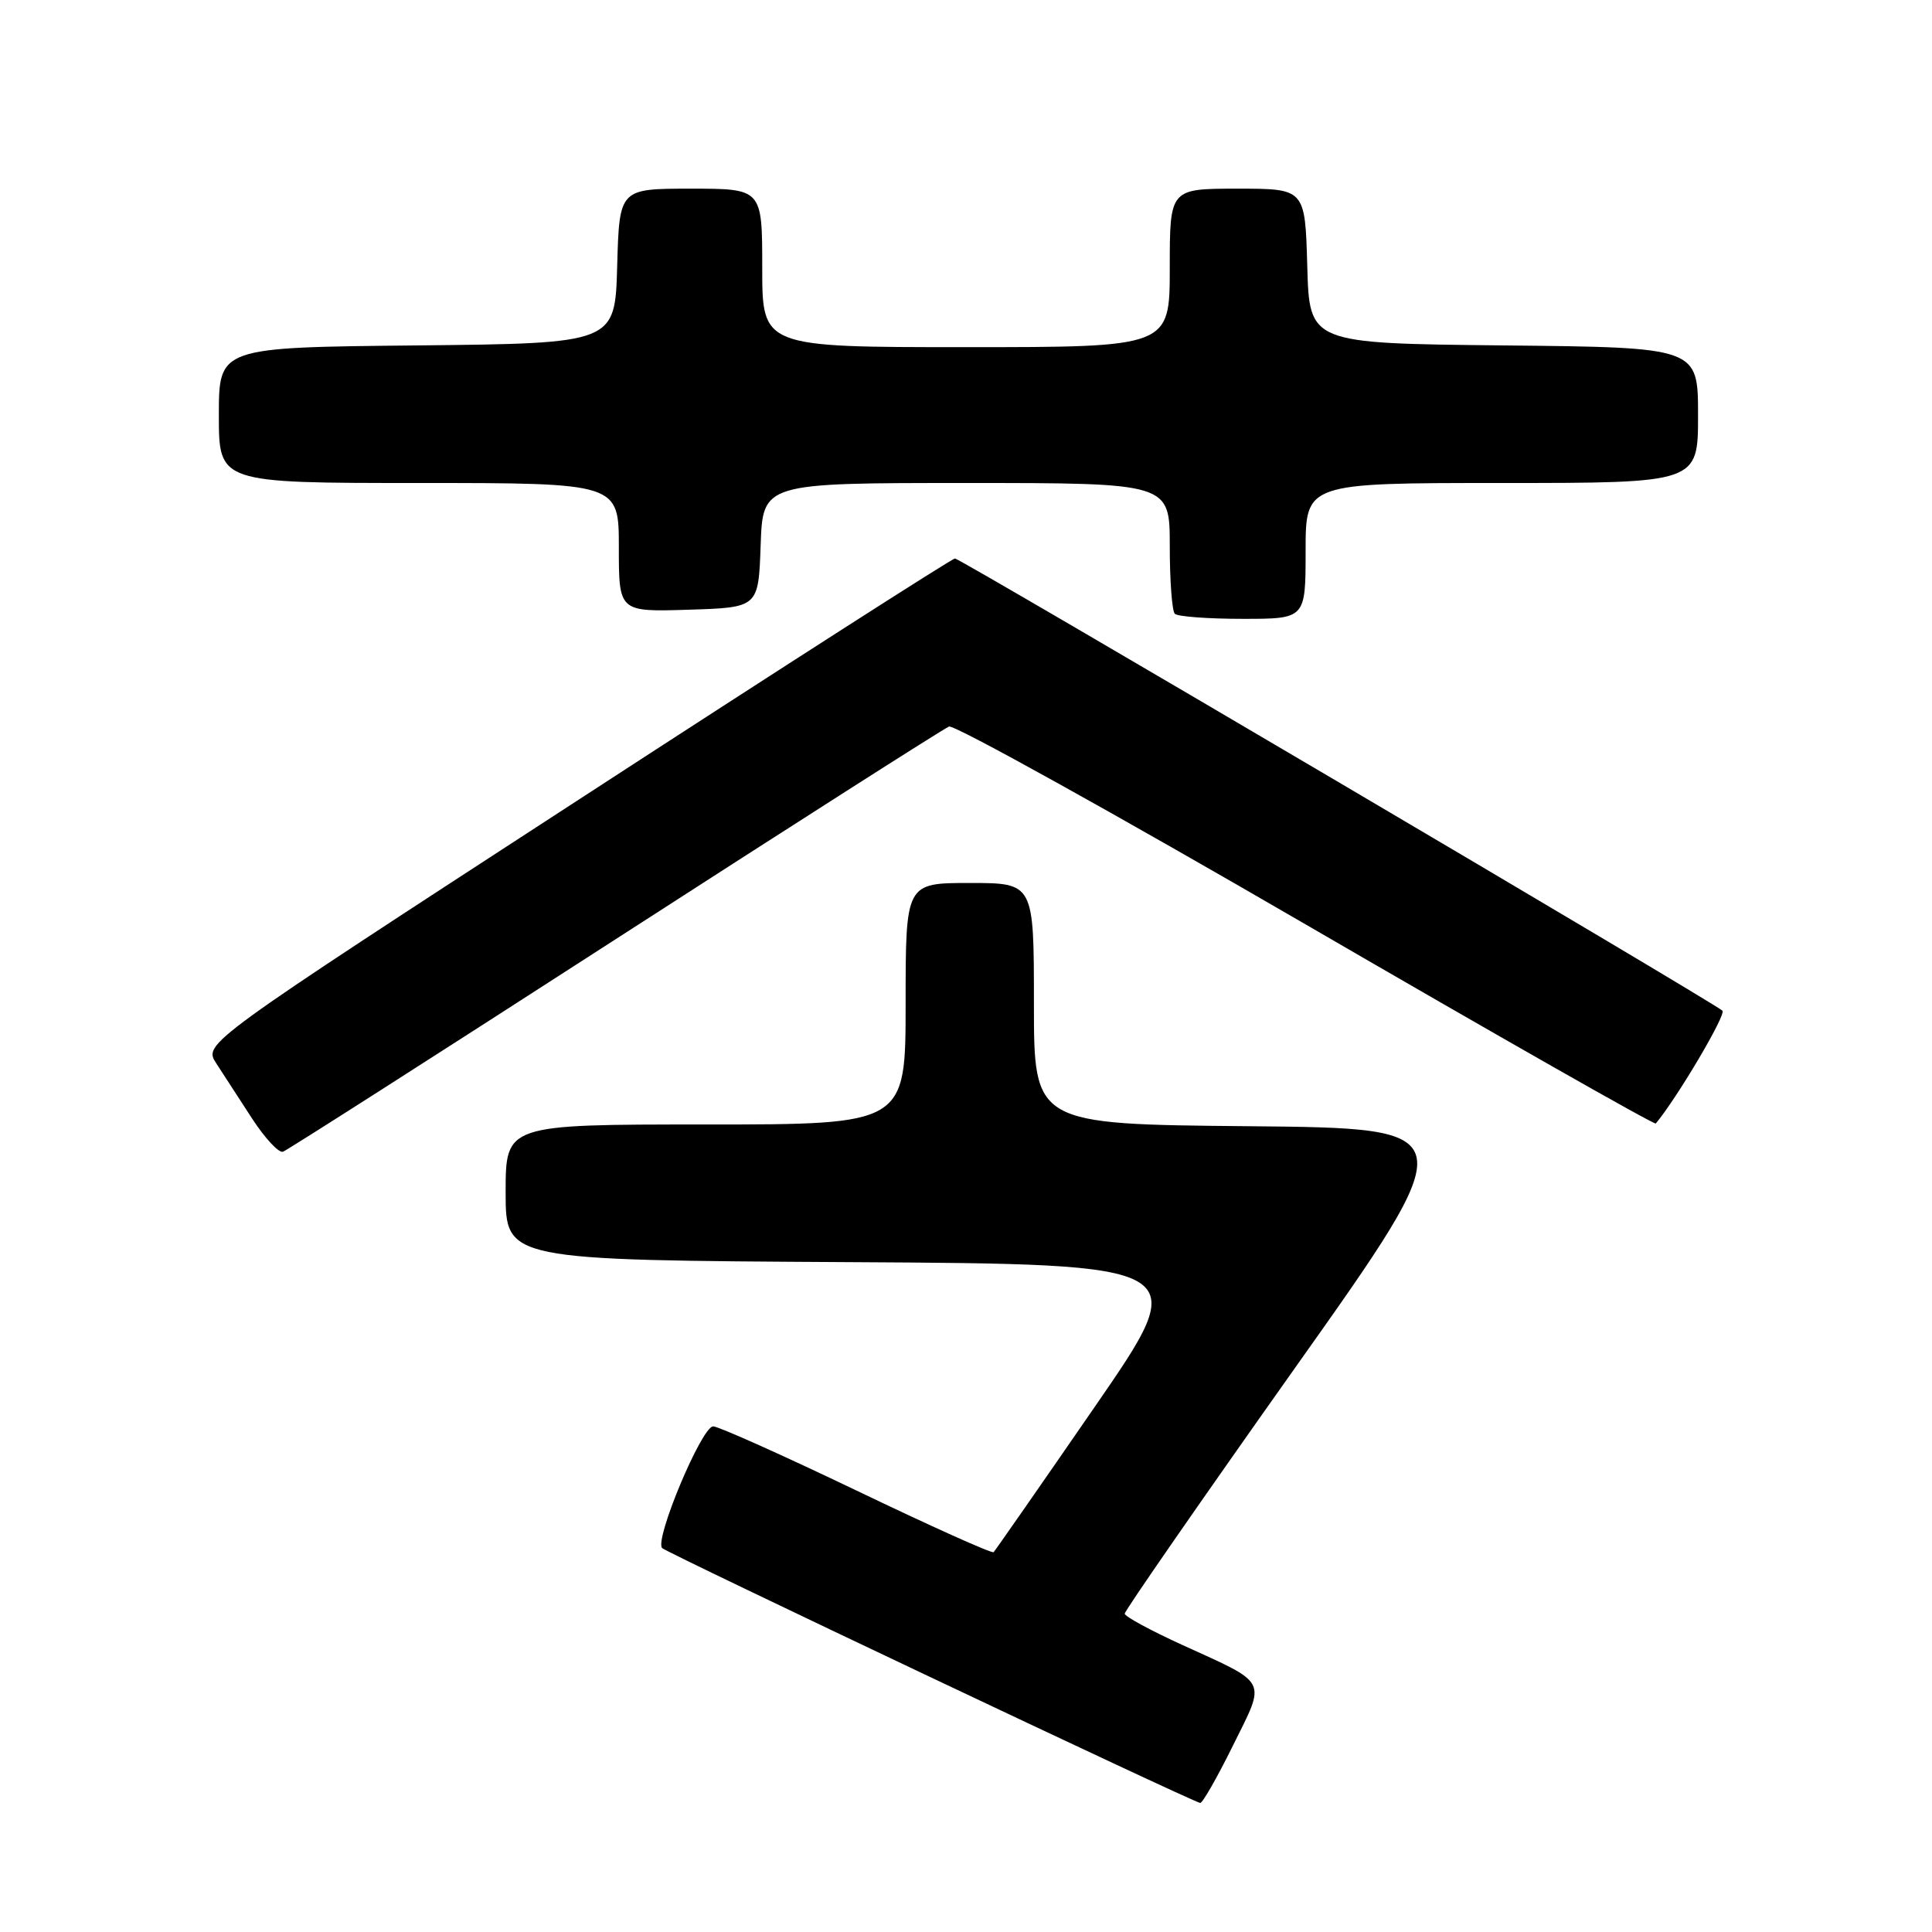 <?xml version="1.0" encoding="UTF-8" standalone="no"?>
<!DOCTYPE svg PUBLIC "-//W3C//DTD SVG 1.1//EN" "http://www.w3.org/Graphics/SVG/1.1/DTD/svg11.dtd" >
<svg xmlns="http://www.w3.org/2000/svg" xmlns:xlink="http://www.w3.org/1999/xlink" version="1.1" viewBox="0 0 256 256">
 <g >
 <path fill="currentColor"
d=" M 163.37 231.30 C 167.78 222.39 168.20 223.23 156.59 217.93 C 152.45 216.04 149.05 214.20 149.03 213.82 C 149.02 213.45 159.15 198.83 171.55 181.32 C 194.11 149.50 194.11 149.50 165.55 149.23 C 137.00 148.97 137.00 148.97 137.00 132.98 C 137.00 117.00 137.00 117.00 128.50 117.00 C 120.00 117.00 120.00 117.00 120.00 133.00 C 120.00 149.00 120.00 149.00 93.50 149.00 C 67.00 149.00 67.00 149.00 67.00 157.99 C 67.00 166.98 67.00 166.98 112.55 167.24 C 158.11 167.50 158.11 167.50 145.07 186.40 C 137.90 196.80 131.86 205.47 131.66 205.67 C 131.45 205.88 123.29 202.21 113.52 197.52 C 103.75 192.84 95.19 189.00 94.50 189.00 C 92.98 189.00 86.67 204.07 87.74 205.13 C 88.43 205.81 157.81 238.67 159.03 238.90 C 159.32 238.96 161.28 235.54 163.37 231.30 Z  M 81.50 124.50 C 105.15 109.24 125.06 96.54 125.75 96.27 C 126.44 96.00 147.72 107.81 173.04 122.51 C 198.37 137.22 219.23 149.08 219.40 148.87 C 222.23 145.48 228.78 134.40 228.23 133.92 C 226.87 132.70 127.23 74.00 126.54 74.00 C 126.16 74.00 103.59 88.46 76.40 106.14 C 26.95 138.27 26.95 138.27 28.65 140.89 C 29.58 142.32 31.73 145.63 33.42 148.24 C 35.12 150.84 36.95 152.81 37.50 152.61 C 38.05 152.41 57.85 139.76 81.50 124.50 Z  M 173.00 73.00 C 173.00 64.00 173.00 64.00 199.00 64.00 C 225.00 64.00 225.00 64.00 225.00 55.02 C 225.00 46.03 225.00 46.03 199.25 45.77 C 173.50 45.50 173.50 45.50 173.22 35.25 C 172.93 25.00 172.93 25.00 163.97 25.00 C 155.00 25.00 155.00 25.00 155.00 35.50 C 155.00 46.00 155.00 46.00 128.00 46.00 C 101.00 46.00 101.00 46.00 101.00 35.50 C 101.00 25.00 101.00 25.00 91.53 25.00 C 82.07 25.00 82.07 25.00 81.78 35.25 C 81.50 45.50 81.50 45.50 55.25 45.77 C 29.00 46.03 29.00 46.03 29.00 55.02 C 29.00 64.00 29.00 64.00 55.50 64.00 C 82.00 64.00 82.00 64.00 82.00 72.54 C 82.00 81.08 82.00 81.08 91.25 80.79 C 100.50 80.50 100.50 80.50 100.79 72.25 C 101.08 64.00 101.08 64.00 128.04 64.00 C 155.00 64.00 155.00 64.00 155.00 72.33 C 155.00 76.92 155.30 80.97 155.67 81.33 C 156.03 81.70 160.08 82.00 164.67 82.00 C 173.00 82.00 173.00 82.00 173.00 73.00 Z "/>
</g>
</svg>